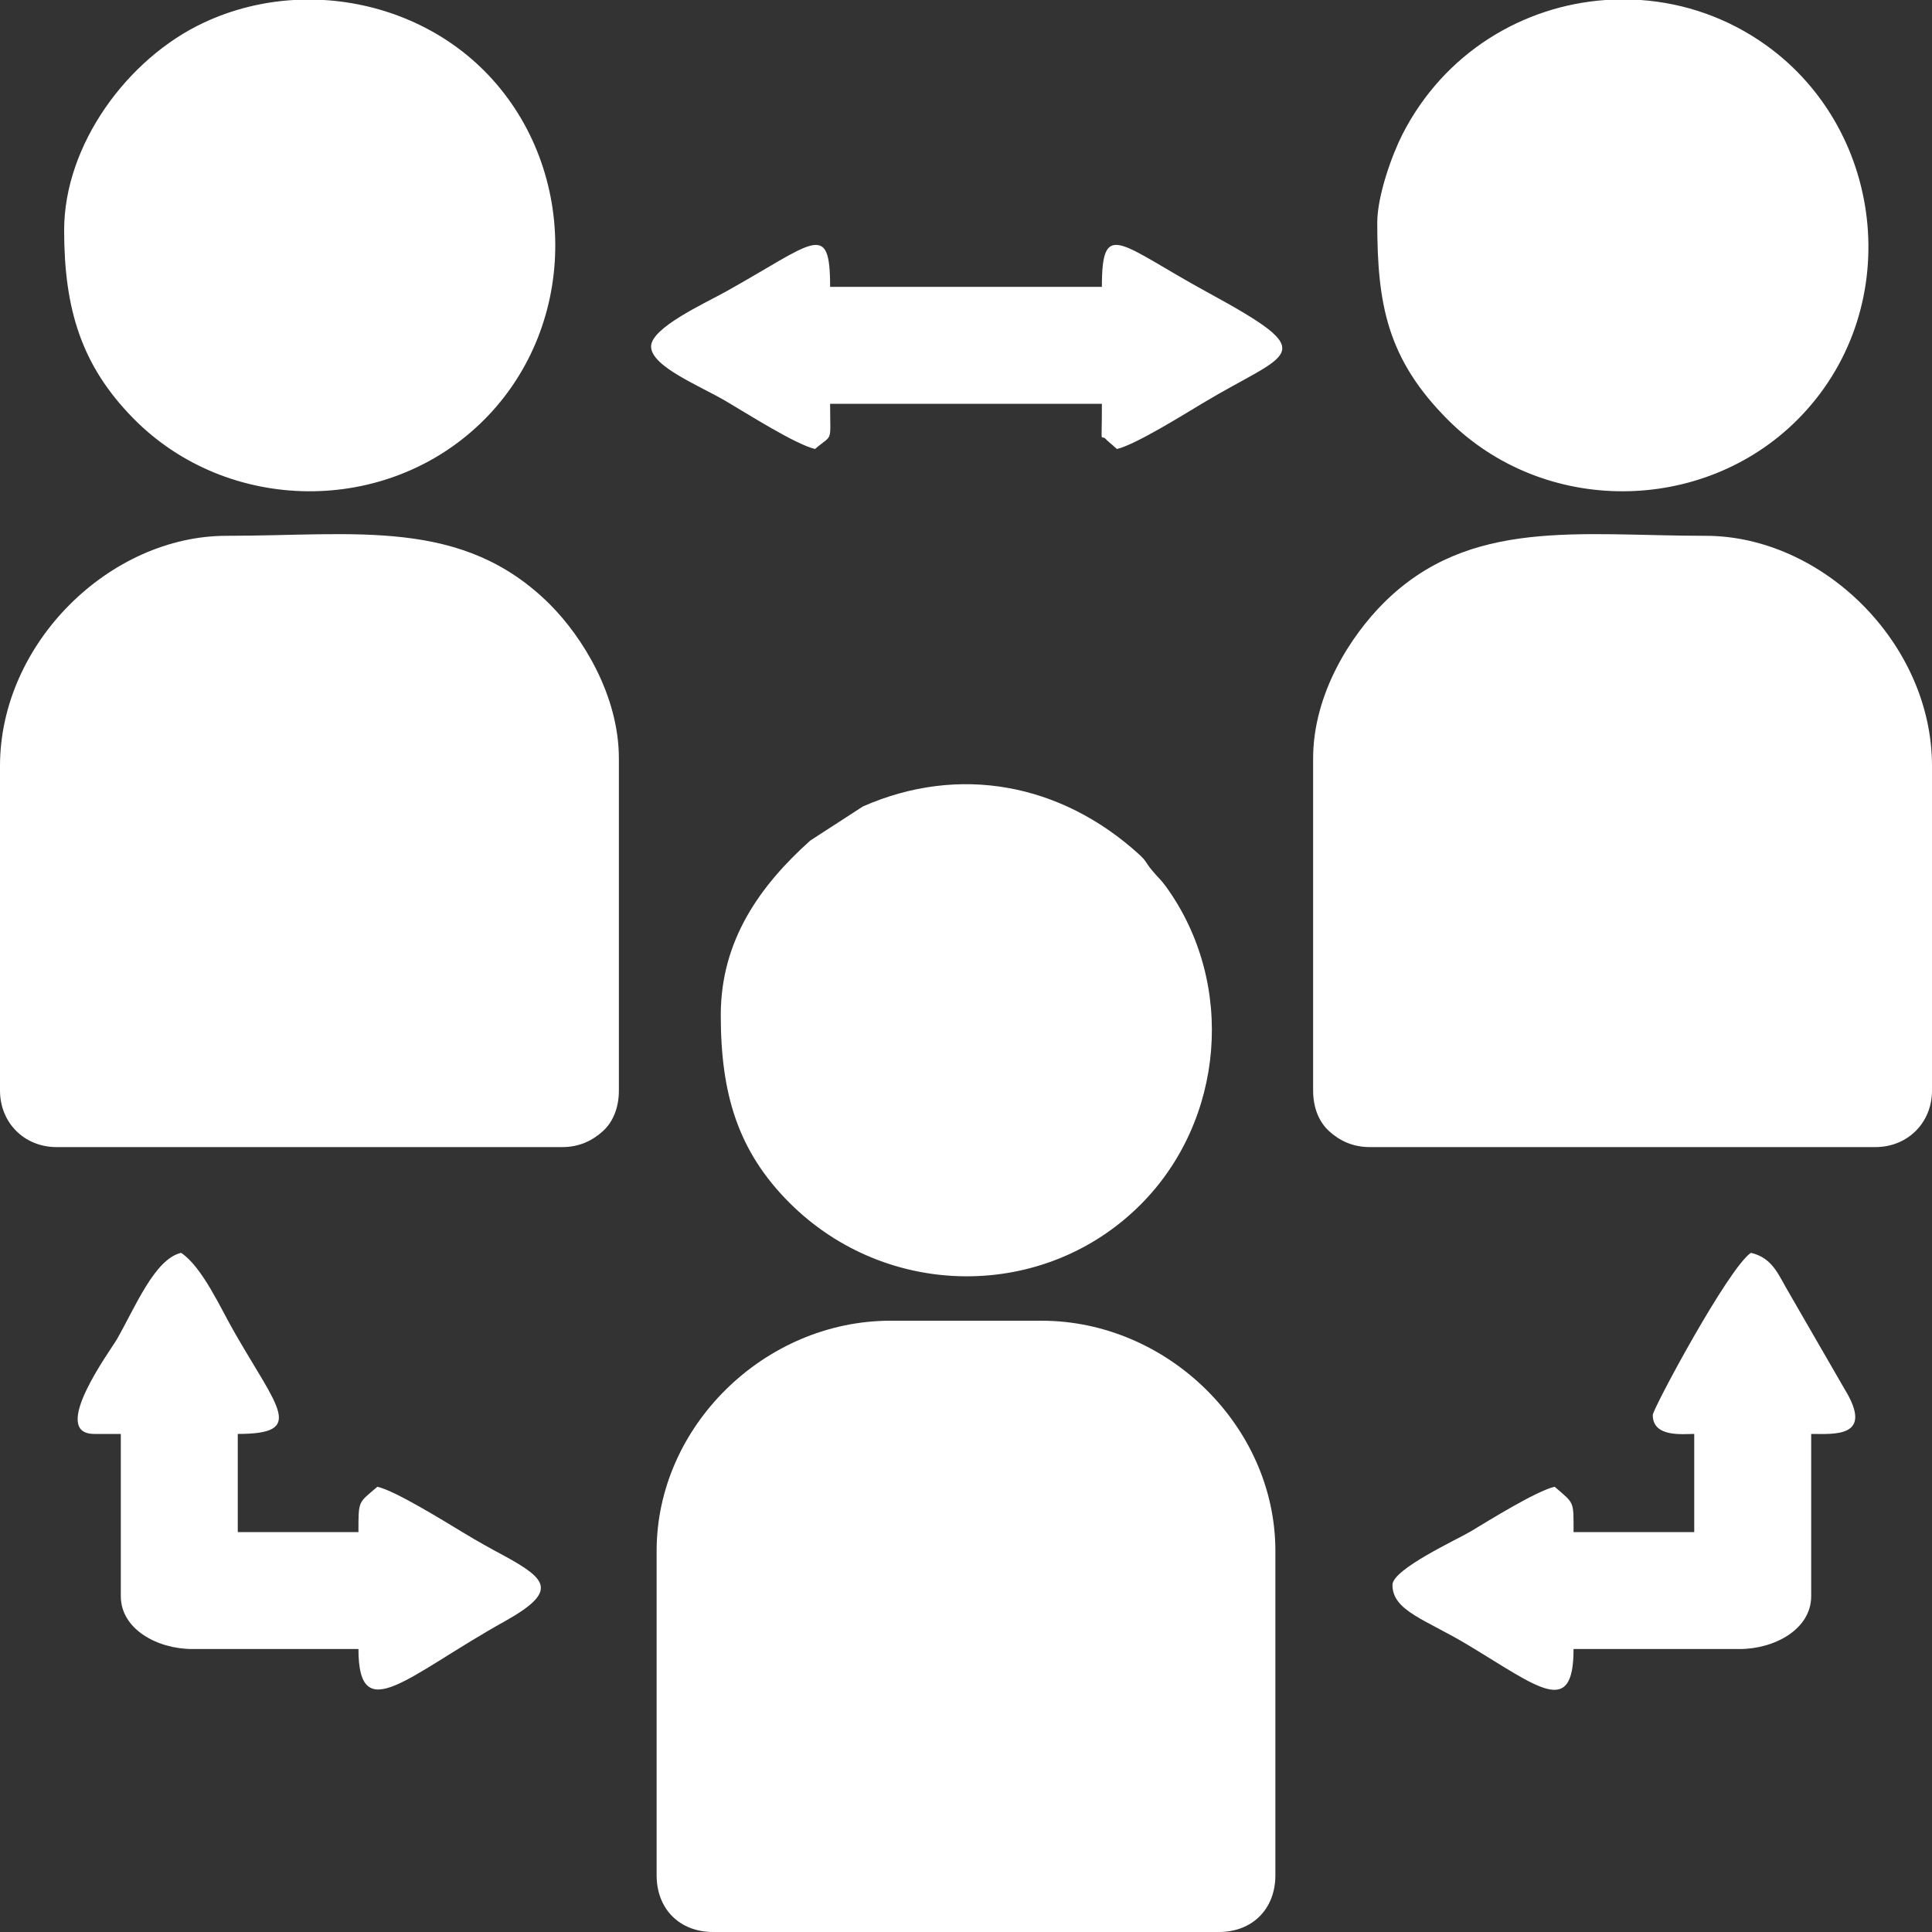 <svg width="15" height="15" viewBox="0 0 15 15" fill="none" xmlns="http://www.w3.org/2000/svg">
<rect x="0" y="0" width="15" height="15" fill="#333333" stroke="none"/>
<path fill-rule="evenodd" clip-rule="evenodd" d="M10.195 5.889V8.467C10.195 8.604 10.243 8.713 10.319 8.782C10.396 8.852 10.497 8.906 10.635 8.906H14.56C14.811 8.906 15 8.717 15 8.467V5.947C15 4.992 14.146 4.16 13.242 4.16C12.262 4.16 11.41 4.017 10.744 4.68C10.486 4.937 10.195 5.388 10.195 5.889ZM6.328 3.486C6.47 3.363 6.445 3.45 6.445 3.135H8.555C8.555 3.509 8.539 3.348 8.594 3.418L8.672 3.486C8.818 3.452 9.194 3.216 9.34 3.129C10.011 2.726 10.28 2.763 9.385 2.275C8.692 1.898 8.555 1.689 8.555 2.227H6.445C6.445 1.704 6.321 1.882 5.634 2.265C5.466 2.358 5.053 2.546 5.055 2.691C5.057 2.847 5.432 2.994 5.642 3.118C5.797 3.209 6.177 3.451 6.328 3.486ZM0.732 11.133H0.938V12.393C0.938 12.648 1.22 12.803 1.494 12.803H2.783C2.783 13.422 3.169 13.005 3.917 12.589C4.332 12.357 4.253 12.264 3.916 12.08C3.8 12.018 3.707 11.966 3.598 11.9C3.451 11.812 3.075 11.577 2.93 11.543C2.781 11.672 2.783 11.643 2.783 11.895H1.846V11.133C2.378 11.133 2.158 10.935 1.818 10.34C1.711 10.154 1.57 9.836 1.406 9.727C1.2 9.775 1.049 10.152 0.907 10.399C0.858 10.484 0.378 11.133 0.732 11.133ZM12.832 10.986C12.832 11.162 13.065 11.133 13.154 11.133V11.895H12.217C12.217 11.65 12.225 11.677 12.07 11.543C11.928 11.576 11.561 11.804 11.42 11.889C11.323 11.948 10.811 12.182 10.811 12.305C10.811 12.508 11.07 12.574 11.398 12.772C11.945 13.101 12.217 13.34 12.217 12.803H13.506C13.78 12.803 14.062 12.648 14.062 12.393V11.133C14.239 11.133 14.554 11.165 14.322 10.786L13.893 10.043C13.81 9.906 13.768 9.767 13.594 9.727C13.419 9.844 12.832 10.939 12.832 10.986ZM5.596 7.881C5.596 8.492 5.728 8.937 6.13 9.339C6.888 10.095 8.11 10.099 8.855 9.353C9.506 8.702 9.598 7.638 9.053 6.884C9.01 6.825 8.993 6.816 8.945 6.758C8.89 6.693 8.906 6.689 8.839 6.629C8.234 6.082 7.447 5.933 6.7 6.261L6.291 6.526C5.903 6.874 5.596 7.299 5.596 7.881ZM10.693 1.729C10.693 2.365 10.771 2.788 11.242 3.26C11.988 4.005 13.221 3.993 13.954 3.26C14.791 2.423 14.65 1.024 13.712 0.351C13.416 0.139 13.079 0.024 12.739 0H12.465C11.826 0.045 11.213 0.407 10.888 1.044C10.81 1.197 10.693 1.516 10.693 1.729ZM0.498 1.787C0.498 2.401 0.633 2.838 1.032 3.245C1.763 3.992 3.007 4.011 3.758 3.26C4.505 2.512 4.486 1.276 3.758 0.548C3.427 0.217 2.978 0.028 2.515 0H2.28C2.042 0.014 1.804 0.072 1.582 0.176C0.991 0.452 0.498 1.123 0.498 1.787ZM5.098 12.041V14.56C5.098 14.821 5.276 15 5.537 15H9.463C9.724 15 9.902 14.821 9.902 14.56V12.041C9.902 11.072 9.062 10.254 8.086 10.254H6.914C5.938 10.254 5.098 11.072 5.098 12.041ZM0 5.947V8.467C0 8.717 0.189 8.906 0.439 8.906H4.365C4.503 8.906 4.604 8.852 4.681 8.782C4.757 8.713 4.805 8.604 4.805 8.467V5.889C4.805 5.399 4.522 4.946 4.271 4.694C3.591 4.015 2.765 4.16 1.758 4.16C0.855 4.16 0 4.991 0 5.947H0Z" fill="white"/>
</svg>
